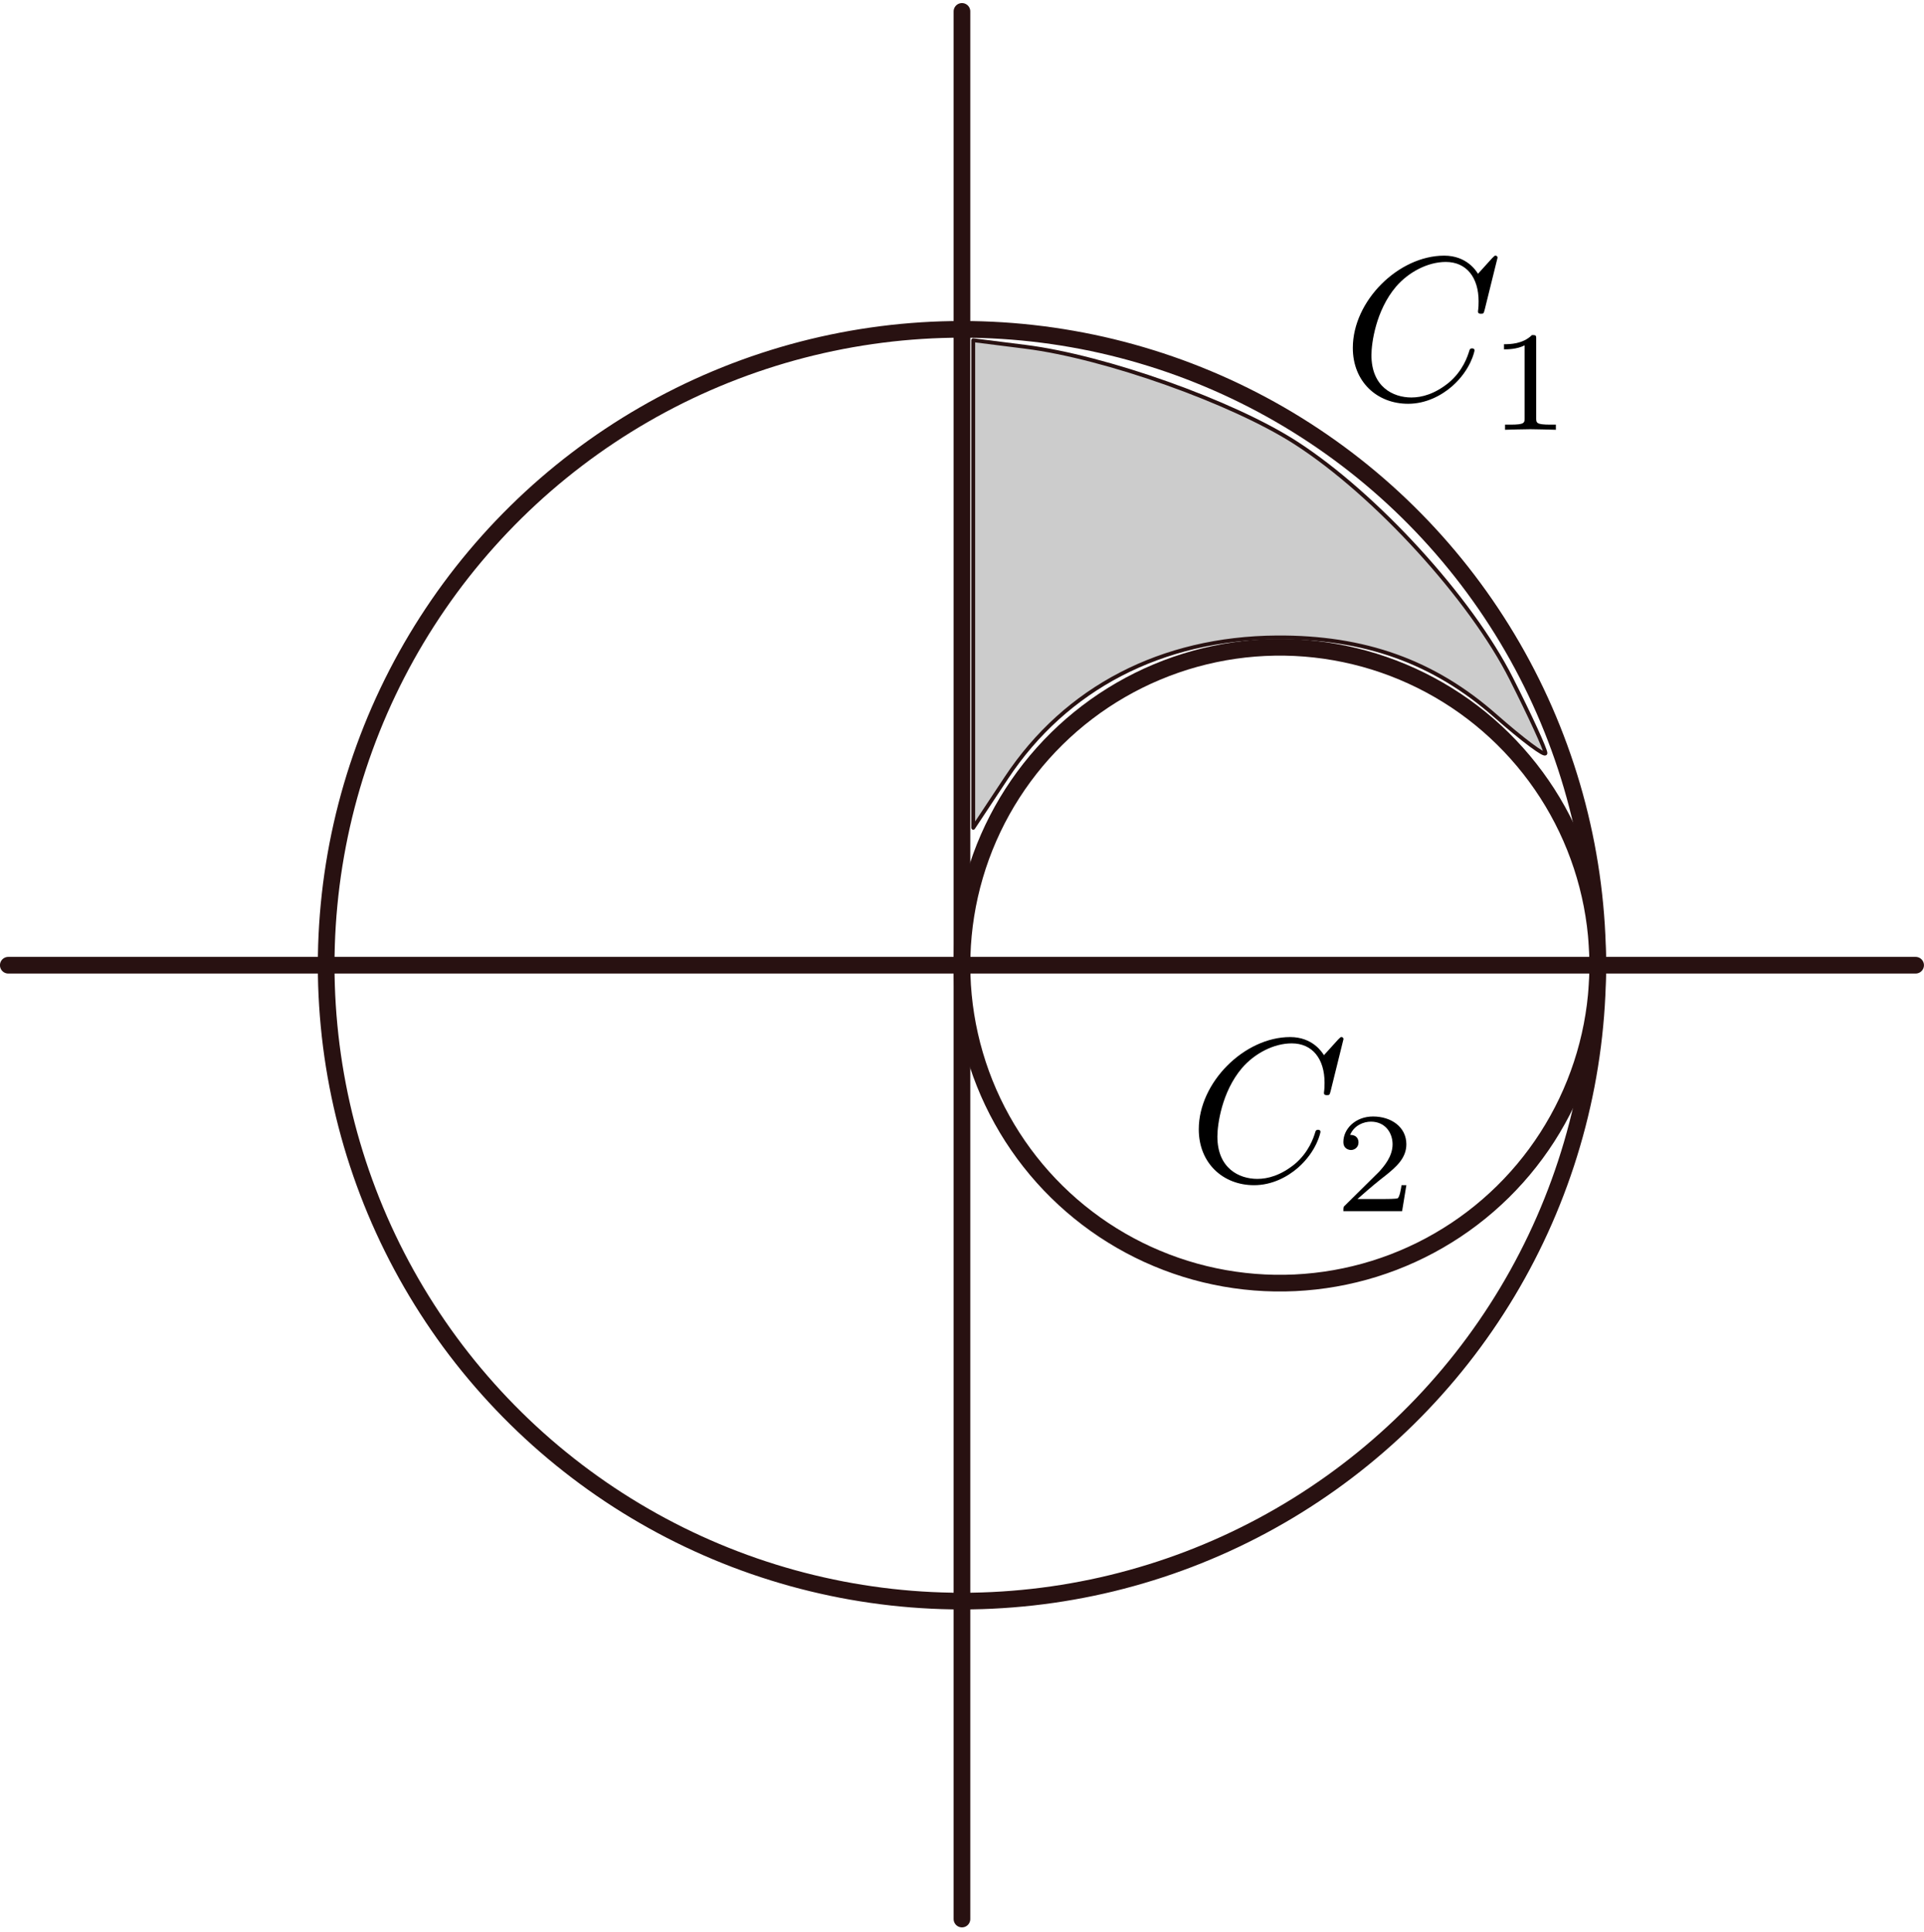 <?xml version="1.0" encoding="UTF-8"?>
<svg xmlns="http://www.w3.org/2000/svg" xmlns:xlink="http://www.w3.org/1999/xlink" width="500pt" height="502pt" viewBox="0 0 500 502" version="1.1">
<defs>
<clipPath id="clip1">
  <path d="M 0 0.766 L 500 0.766 L 500 501 L 0 501 Z M 0 0.766 "/>
</clipPath>
</defs>
<g id="surface1">
<path style="fill:none;stroke-width:43.329;stroke-linecap:round;stroke-linejoin:round;stroke:rgb(15.697%,6.665%,6.665%);stroke-opacity:1;stroke-miterlimit:4;" d="M 4152.109 2512.031 C 4152.109 2529.492 4151.562 2546.992 4150.43 2564.414 C 4149.336 2581.875 4147.656 2599.258 4145.469 2616.602 C 4143.242 2633.945 4140.469 2651.211 4137.188 2668.359 C 4133.867 2685.547 4130 2702.578 4125.625 2719.492 C 4121.25 2736.406 4116.328 2753.203 4110.859 2769.805 C 4105.391 2786.406 4099.414 2802.852 4092.93 2819.062 C 4086.445 2835.273 4079.414 2851.328 4071.914 2867.109 C 4064.414 2882.852 4056.406 2898.398 4047.891 2913.672 C 4039.414 2928.945 4030.43 2943.945 4020.977 2958.672 C 4011.523 2973.359 4001.602 2987.773 3991.25 3001.836 C 3980.859 3015.898 3970.078 3029.648 3958.828 3043.047 C 3947.617 3056.445 3935.938 3069.453 3923.867 3082.109 C 3911.836 3094.766 3899.375 3107.031 3886.523 3118.867 C 3873.672 3130.742 3860.469 3142.188 3846.914 3153.203 C 3833.32 3164.219 3819.414 3174.805 3805.195 3184.961 C 3790.938 3195.117 3776.406 3204.766 3761.523 3213.984 C 3746.68 3223.203 3731.562 3231.953 3716.133 3240.195 C 3700.742 3248.477 3685.078 3256.211 3669.18 3263.477 C 3653.281 3270.742 3637.148 3277.5 3620.82 3283.75 C 3604.492 3289.961 3587.969 3295.703 3571.289 3300.898 C 3554.609 3306.094 3537.734 3310.742 3520.742 3314.844 C 3503.789 3318.984 3486.641 3322.539 3469.453 3325.586 C 3452.227 3328.633 3434.922 3331.133 3417.578 3333.047 C 3400.195 3335 3382.773 3336.367 3365.312 3337.227 C 3347.852 3338.047 3330.352 3338.32 3312.891 3338.047 C 3295.43 3337.773 3277.93 3336.914 3260.508 3335.547 C 3243.086 3334.18 3225.742 3332.227 3208.438 3329.727 C 3191.133 3327.266 3173.906 3324.219 3156.797 3320.625 C 3139.688 3317.07 3122.695 3312.93 3105.859 3308.281 C 3089.023 3303.633 3072.305 3298.438 3055.781 3292.695 C 3039.297 3286.992 3022.969 3280.742 3006.836 3273.984 C 2990.703 3267.266 2974.805 3260 2959.141 3252.227 C 2943.477 3244.453 2928.086 3236.211 2912.93 3227.461 C 2897.812 3218.711 2882.93 3209.492 2868.398 3199.844 C 2853.828 3190.156 2839.609 3180 2825.703 3169.414 C 2811.797 3158.828 2798.203 3147.812 2785 3136.367 C 2771.797 3124.922 2758.945 3113.047 2746.484 3100.781 C 2734.023 3088.555 2721.992 3075.898 2710.312 3062.852 C 2698.672 3049.844 2687.422 3036.445 2676.641 3022.695 C 2665.82 3008.945 2655.469 2994.883 2645.547 2980.469 C 2635.625 2966.094 2626.172 2951.367 2617.188 2936.367 C 2608.242 2921.406 2599.727 2906.094 2591.719 2890.586 C 2583.711 2875.039 2576.211 2859.258 2569.18 2843.242 C 2562.188 2827.227 2555.664 2811.016 2549.688 2794.57 C 2543.711 2778.164 2538.281 2761.523 2533.359 2744.766 C 2528.438 2728.008 2524.023 2711.094 2520.195 2694.023 C 2516.328 2676.992 2513.008 2659.805 2510.273 2642.539 C 2507.5 2625.312 2505.273 2607.969 2503.633 2590.547 C 2501.953 2573.164 2500.859 2555.703 2500.312 2538.242 C 2499.727 2520.781 2499.727 2503.281 2500.312 2485.82 C 2500.859 2468.359 2501.953 2450.898 2503.633 2433.516 C 2505.273 2416.094 2507.5 2398.75 2510.273 2381.523 C 2513.008 2364.258 2516.328 2347.07 2520.195 2330.039 C 2524.023 2312.969 2528.438 2296.055 2533.359 2279.297 C 2538.281 2262.539 2543.711 2245.898 2549.688 2229.492 C 2555.664 2213.047 2562.188 2196.836 2569.18 2180.82 C 2576.211 2164.805 2583.711 2149.023 2591.719 2133.477 C 2599.727 2117.969 2608.242 2102.656 2617.188 2087.695 C 2626.172 2072.695 2635.625 2057.969 2645.547 2043.594 C 2655.469 2029.18 2665.82 2015.117 2676.641 2001.367 C 2687.422 1987.617 2698.672 1974.219 2710.312 1961.211 C 2721.992 1948.164 2734.023 1935.508 2746.484 1923.281 C 2758.945 1911.016 2771.797 1899.141 2785 1887.695 C 2798.203 1876.25 2811.797 1865.234 2825.703 1854.648 C 2839.609 1844.062 2853.828 1833.906 2868.398 1824.219 C 2882.93 1814.57 2897.812 1805.352 2912.93 1796.602 C 2928.086 1787.852 2943.477 1779.609 2959.141 1771.836 C 2974.805 1764.062 2990.703 1756.797 3006.836 1750.078 C 3022.969 1743.32 3039.297 1737.07 3055.781 1731.367 C 3072.305 1725.625 3089.023 1720.43 3105.859 1715.781 C 3122.695 1711.133 3139.688 1706.992 3156.797 1703.438 C 3173.906 1699.844 3191.133 1696.797 3208.438 1694.336 C 3225.742 1691.836 3243.086 1689.922 3260.508 1688.516 C 3277.93 1687.148 3295.43 1686.289 3312.891 1686.016 C 3330.352 1685.742 3347.852 1686.016 3365.312 1686.836 C 3382.773 1687.695 3400.195 1689.062 3417.578 1691.016 C 3434.922 1692.93 3452.227 1695.43 3469.453 1698.477 C 3486.641 1701.523 3503.789 1705.078 3520.742 1709.219 C 3537.734 1713.32 3554.609 1717.969 3571.289 1723.164 C 3587.969 1728.359 3604.492 1734.102 3620.82 1740.312 C 3637.148 1746.562 3653.281 1753.32 3669.18 1760.586 C 3685.078 1767.852 3700.742 1775.586 3716.133 1783.867 C 3731.562 1792.109 3746.68 1800.859 3761.523 1810.078 C 3776.406 1819.258 3790.938 1828.945 3805.195 1839.102 C 3819.414 1849.219 3833.32 1859.844 3846.914 1870.859 C 3860.469 1881.875 3873.672 1893.32 3886.523 1905.195 C 3899.375 1917.031 3911.836 1929.297 3923.867 1941.953 C 3935.938 1954.609 3947.617 1967.617 3958.828 1981.016 C 3970.078 1994.414 3980.859 2008.164 3991.25 2022.227 C 4001.602 2036.289 4011.523 2050.703 4020.977 2065.391 C 4030.43 2080.117 4039.375 2095.117 4047.891 2110.391 C 4056.406 2125.664 4064.414 2141.211 4071.914 2156.953 C 4079.414 2172.734 4086.445 2188.789 4092.93 2205 C 4099.414 2221.211 4105.391 2237.656 4110.859 2254.258 C 4116.328 2270.859 4121.25 2287.656 4125.625 2304.57 C 4130 2321.484 4133.867 2338.516 4137.188 2355.703 C 4140.469 2372.852 4143.242 2390.117 4145.469 2407.461 C 4147.656 2424.805 4149.336 2442.188 4150.43 2459.648 C 4151.562 2477.07 4152.109 2494.57 4152.109 2512.031 " transform="matrix(0.1,0,0,-0.1,0,502)"/>
<g clip-path="url(#clip1)" clip-rule="nonzero">
<path style="fill:none;stroke-width:43.329;stroke-linecap:round;stroke-linejoin:round;stroke:rgb(15.697%,6.665%,6.665%);stroke-opacity:1;stroke-miterlimit:4;" d="M 21.562 2512.031 L 4978.203 2512.031 M 2499.883 33.711 L 2499.883 4990.352 M 4152.109 2512.031 C 4152.109 2546.992 4150.977 2581.953 4148.789 2616.836 C 4146.562 2651.719 4143.242 2686.523 4138.828 2721.172 C 4134.375 2755.859 4128.867 2790.391 4122.266 2824.727 C 4115.625 2859.023 4107.93 2893.164 4099.141 2926.992 C 4090.391 2960.82 4080.508 2994.375 4069.609 3027.578 C 4058.711 3060.781 4046.758 3093.633 4033.75 3126.094 C 4020.781 3158.555 4006.758 3190.586 3991.719 3222.148 C 3976.68 3253.711 3960.664 3284.805 3943.672 3315.352 C 3926.68 3345.898 3908.711 3375.898 3889.805 3405.273 C 3870.938 3434.688 3851.094 3463.516 3830.352 3491.641 C 3809.648 3519.805 3788.008 3547.266 3765.547 3574.062 C 3743.086 3600.82 3719.766 3626.914 3695.664 3652.188 C 3671.523 3677.5 3646.602 3702.031 3620.938 3725.742 C 3595.273 3749.453 3568.828 3772.344 3541.68 3794.414 C 3514.57 3816.445 3486.758 3837.617 3458.281 3857.891 C 3429.805 3878.164 3400.664 3897.539 3370.977 3915.977 C 3341.289 3934.414 3310.977 3951.875 3280.195 3968.398 C 3249.375 3984.883 3218.047 4000.43 3186.25 4014.961 C 3154.453 4029.453 3122.188 4042.969 3089.531 4055.469 C 3056.875 4067.93 3023.828 4079.375 2990.469 4089.727 C 2957.07 4100.117 2923.359 4109.453 2889.414 4117.695 C 2855.43 4125.938 2821.211 4133.086 2786.797 4139.141 C 2752.383 4145.234 2717.734 4150.195 2683.008 4154.062 C 2648.281 4157.969 2613.398 4160.703 2578.516 4162.383 C 2543.594 4164.062 2508.633 4164.609 2473.672 4164.062 C 2438.711 4163.477 2403.789 4161.836 2368.945 4159.062 C 2334.102 4156.289 2299.336 4152.422 2264.766 4147.422 C 2230.156 4142.461 2195.703 4136.406 2161.484 4129.219 C 2127.266 4122.07 2093.281 4113.828 2059.609 4104.531 C 2025.938 4095.195 1992.539 4084.805 1959.492 4073.398 C 1926.445 4061.953 1893.789 4049.453 1861.562 4035.977 C 1829.297 4022.461 1797.5 4007.93 1766.172 3992.422 C 1734.883 3976.875 1704.023 3960.391 1673.789 3942.891 C 1643.516 3925.43 1613.789 3906.992 1584.688 3887.617 C 1555.586 3868.281 1527.109 3847.969 1499.297 3826.797 C 1471.445 3805.625 1444.336 3783.594 1417.891 3760.703 C 1391.484 3737.812 1365.82 3714.062 1340.898 3689.57 C 1315.977 3665.039 1291.836 3639.727 1268.555 3613.672 C 1245.234 3587.617 1222.773 3560.859 1201.133 3533.359 C 1179.531 3505.898 1158.789 3477.734 1138.984 3448.945 C 1119.18 3420.156 1100.273 3390.742 1082.305 3360.742 C 1064.336 3330.742 1047.344 3300.195 1031.328 3269.141 C 1015.312 3238.047 1000.273 3206.484 986.25 3174.453 C 972.266 3142.422 959.258 3109.961 947.305 3077.109 C 935.352 3044.297 924.453 3011.055 914.57 2977.5 C 904.727 2943.984 895.938 2910.117 888.242 2876.016 C 880.547 2841.953 873.945 2807.617 868.398 2773.086 C 862.891 2738.555 858.477 2703.867 855.156 2669.102 C 851.836 2634.297 849.609 2599.375 848.477 2564.453 C 847.383 2529.531 847.383 2494.531 848.477 2459.609 C 849.609 2424.688 851.836 2389.766 855.156 2354.961 C 858.477 2320.195 862.891 2285.508 868.398 2250.977 C 873.945 2216.445 880.547 2182.109 888.242 2148.047 C 895.938 2113.945 904.727 2080.078 914.57 2046.562 C 924.414 2013.008 935.352 1979.766 947.305 1946.953 C 959.258 1914.102 972.266 1881.641 986.25 1849.609 C 1000.273 1817.578 1015.312 1786.016 1031.328 1754.922 C 1047.344 1723.867 1064.336 1693.32 1082.305 1663.32 C 1100.273 1633.32 1119.18 1603.906 1138.984 1575.117 C 1158.789 1546.328 1179.531 1518.164 1201.133 1490.703 C 1222.734 1463.203 1245.234 1436.445 1268.555 1410.391 C 1291.836 1384.336 1315.977 1359.023 1340.898 1334.492 C 1365.781 1310 1391.484 1286.25 1417.891 1263.359 C 1444.336 1240.469 1471.484 1218.438 1499.297 1197.266 C 1527.109 1176.094 1555.586 1155.82 1584.688 1136.445 C 1613.789 1117.07 1643.516 1098.633 1673.789 1081.172 C 1704.023 1063.672 1734.883 1047.188 1766.172 1031.641 C 1797.5 1016.133 1829.297 1001.602 1861.562 988.086 C 1893.789 974.609 1926.445 962.109 1959.492 950.664 C 1992.539 939.258 2025.938 928.867 2059.609 919.531 C 2093.281 910.234 2127.266 902.031 2161.484 894.844 C 2195.703 887.656 2230.156 881.602 2264.766 876.641 C 2299.336 871.641 2334.102 867.773 2368.945 865 C 2403.789 862.227 2438.711 860.586 2473.672 860 C 2508.633 859.453 2543.594 860 2578.516 861.68 C 2613.398 863.359 2648.281 866.133 2683.008 870 C 2717.734 873.867 2752.383 878.828 2786.797 884.922 C 2821.211 890.977 2855.43 898.125 2889.414 906.367 C 2923.359 914.609 2957.07 923.945 2990.469 934.336 C 3023.828 944.688 3056.875 956.133 3089.531 968.594 C 3122.188 981.094 3154.453 994.609 3186.25 1009.102 C 3218.047 1023.633 3249.375 1039.18 3280.195 1055.664 C 3310.977 1072.188 3341.289 1089.648 3370.977 1108.086 C 3400.664 1126.523 3429.805 1145.898 3458.281 1166.172 C 3486.758 1186.445 3514.57 1207.617 3541.68 1229.648 C 3568.828 1251.719 3595.273 1274.609 3620.938 1298.32 C 3646.602 1322.031 3671.523 1346.562 3695.664 1371.875 C 3719.766 1397.148 3743.086 1423.242 3765.547 1450 C 3788.047 1476.797 3809.648 1504.258 3830.352 1532.422 C 3851.094 1560.547 3870.938 1589.375 3889.805 1618.789 C 3908.711 1648.164 3926.68 1678.164 3943.672 1708.711 C 3960.664 1739.258 3976.68 1770.352 3991.719 1801.914 C 4006.758 1833.477 4020.781 1865.508 4033.75 1897.969 C 4046.758 1930.43 4058.711 1963.281 4069.609 1996.484 C 4080.508 2029.688 4090.352 2063.242 4099.141 2097.07 C 4107.93 2130.898 4115.625 2165.039 4122.266 2199.336 C 4128.867 2233.672 4134.375 2268.203 4138.828 2302.891 C 4143.242 2337.539 4146.562 2372.344 4148.789 2407.227 C 4151.016 2442.109 4152.109 2477.07 4152.109 2512.031 " transform="matrix(0.1,0,0,-0.1,0,502)"/>
</g>
<path style=" stroke:none;fill-rule:nonzero;fill:rgb(0%,0%,0%);fill-opacity:1;" d="M 389.176 66.957 L 389.176 66.906 L 389.164 66.883 L 389.164 66.84 L 389.152 66.82 L 389.152 66.801 L 389.145 66.777 L 389.133 66.758 L 389.121 66.734 L 389.121 66.715 L 389.102 66.691 L 389.09 66.672 L 389.078 66.648 L 389.07 66.629 L 389.047 66.609 L 389.027 66.586 L 389.004 66.566 L 388.984 66.543 L 388.961 66.531 L 388.941 66.512 L 388.91 66.5 L 388.887 66.48 L 388.855 66.469 L 388.848 66.457 L 388.824 66.457 L 388.812 66.449 L 388.793 66.449 L 388.77 66.438 L 388.738 66.438 L 388.719 66.426 L 388.59 66.426 C 388.441 66.426 388.379 66.469 387.793 67.055 L 384.094 71.137 C 383.625 70.391 381.18 66.426 375.305 66.426 C 363.492 66.426 351.566 78.129 351.566 90.406 C 351.566 99.156 357.828 104.918 365.938 104.918 C 370.539 104.918 374.559 102.812 377.367 100.367 C 382.297 96.02 383.191 91.207 383.191 91.055 C 383.191 90.523 382.66 90.523 382.562 90.523 C 382.246 90.523 381.98 90.621 381.863 91.055 C 381.406 92.586 380.172 96.352 376.516 99.422 C 372.867 102.379 369.52 103.281 366.789 103.281 C 362.016 103.281 356.402 100.516 356.402 92.27 C 356.402 89.238 357.52 80.672 362.801 74.473 C 366.035 70.711 371.02 68.062 375.719 68.062 C 381.141 68.062 384.254 72.137 384.254 78.277 C 384.254 80.406 384.094 80.457 384.094 80.988 C 384.094 81.52 384.668 81.52 384.891 81.52 C 385.57 81.52 385.57 81.406 385.836 80.457 Z M 389.176 66.957 "/>
<path style=" stroke:none;fill-rule:nonzero;fill:rgb(0%,0%,0%);fill-opacity:1;" d="M 399.219 88.113 L 399.219 87.738 L 399.211 87.707 L 399.211 87.613 L 399.199 87.582 L 399.199 87.527 L 399.188 87.496 L 399.188 87.473 L 399.18 87.441 L 399.18 87.422 L 399.168 87.379 L 399.145 87.336 L 399.105 87.273 L 399.082 87.238 L 399.062 87.207 L 399.027 87.188 L 398.996 87.164 L 398.965 87.145 L 398.922 87.133 L 398.879 87.125 L 398.828 87.102 L 398.785 87.102 L 398.754 87.09 L 398.723 87.09 L 398.699 87.082 L 398.57 87.082 L 398.531 87.07 L 398.113 87.07 C 395.734 89.41 392.375 89.441 390.855 89.441 L 390.855 90.77 C 391.746 90.77 394.191 90.77 396.211 89.738 L 396.211 108.629 C 396.211 109.859 396.211 110.34 392.512 110.34 L 391.121 110.34 L 391.121 111.668 C 391.781 111.637 396.328 111.52 397.711 111.52 C 398.859 111.52 403.527 111.637 404.332 111.668 L 404.332 110.34 L 402.93 110.34 C 399.219 110.34 399.219 109.859 399.219 108.629 Z M 399.219 88.113 "/>
<path style=" stroke:none;fill-rule:nonzero;fill:rgb(0%,0%,0%);fill-opacity:1;" d="M 349.141 269.996 L 349.141 269.941 L 349.129 269.922 L 349.129 269.879 L 349.117 269.855 L 349.117 269.836 L 349.109 269.816 L 349.098 269.793 L 349.086 269.773 L 349.086 269.75 L 349.066 269.73 L 349.055 269.707 L 349.043 269.688 L 349.035 269.668 L 348.949 269.582 L 348.926 269.57 L 348.906 269.551 L 348.875 269.539 L 348.852 269.516 L 348.82 269.508 L 348.809 269.496 L 348.789 269.496 L 348.777 269.484 L 348.758 269.484 L 348.734 269.477 L 348.703 269.477 L 348.684 269.465 L 348.555 269.465 C 348.406 269.465 348.344 269.508 347.758 270.09 L 344.059 274.172 C 343.59 273.43 341.145 269.465 335.27 269.465 C 323.457 269.465 311.531 281.168 311.531 293.445 C 311.531 302.195 317.793 307.953 325.902 307.953 C 330.504 307.953 334.523 305.852 337.328 303.406 C 342.262 299.059 343.156 294.242 343.156 294.094 C 343.156 293.562 342.625 293.562 342.527 293.562 C 342.211 293.562 341.941 293.656 341.828 294.094 C 341.371 295.625 340.137 299.387 336.48 302.461 C 332.832 305.414 329.484 306.316 326.754 306.316 C 321.98 306.316 316.367 303.555 316.367 295.305 C 316.367 292.277 317.484 283.707 322.766 277.512 C 326 273.746 330.984 271.102 335.684 271.102 C 341.102 271.102 344.219 275.172 344.219 281.316 C 344.219 283.441 344.059 283.496 344.059 284.027 C 344.059 284.559 344.633 284.559 344.855 284.559 C 345.535 284.559 345.535 284.441 345.801 283.496 Z M 349.141 269.996 "/>
<path style=" stroke:none;fill-rule:nonzero;fill:rgb(0%,0%,0%);fill-opacity:1;" d="M 365.477 307.953 L 364.223 307.953 C 364.117 308.773 363.734 310.965 363.258 311.336 C 362.969 311.547 360.121 311.547 359.598 311.547 L 352.773 311.547 C 356.664 308.113 357.961 307.082 360.184 305.34 C 362.926 303.141 365.477 300.855 365.477 297.324 C 365.477 292.852 361.566 290.105 356.816 290.105 C 352.234 290.105 349.109 293.328 349.109 296.73 C 349.109 298.621 350.703 298.812 351.086 298.812 C 351.969 298.812 353.039 298.176 353.039 296.848 C 353.039 296.188 352.773 294.891 350.852 294.891 C 352 292.266 354.52 291.445 356.262 291.445 C 359.973 291.445 361.895 294.328 361.895 297.324 C 361.895 300.555 359.598 303.109 358.41 304.438 L 349.492 313.258 C 349.109 313.59 349.109 313.676 349.109 314.703 L 364.371 314.703 Z M 365.477 307.953 "/>
<path style="fill-rule:nonzero;fill:rgb(80.077%,80.077%,80.077%);fill-opacity:1;stroke-width:10;stroke-linecap:round;stroke-linejoin:round;stroke:rgb(15.697%,6.665%,6.665%);stroke-opacity:1;stroke-miterlimit:4;" d="M 2529.219 3502.5 L 2529.219 4135.977 L 2665.039 4118.867 C 2872.656 4092.734 3203.281 3975.195 3367.891 3868.984 C 3575.156 3735.273 3822.305 3464.805 3927.305 3256.797 C 3976.25 3159.922 4016.25 3072.734 4016.25 3063.086 C 4016.25 3053.438 3957.617 3097.148 3885.977 3160.195 C 3726.172 3300.898 3546.094 3365.352 3317.695 3363.711 C 3018.438 3361.523 2770 3232.5 2615.234 2998.867 L 2529.219 2869.023 Z M 2529.219 3502.5 " transform="matrix(0.1,0,0,-0.1,0,502)"/>
</g>
</svg>
